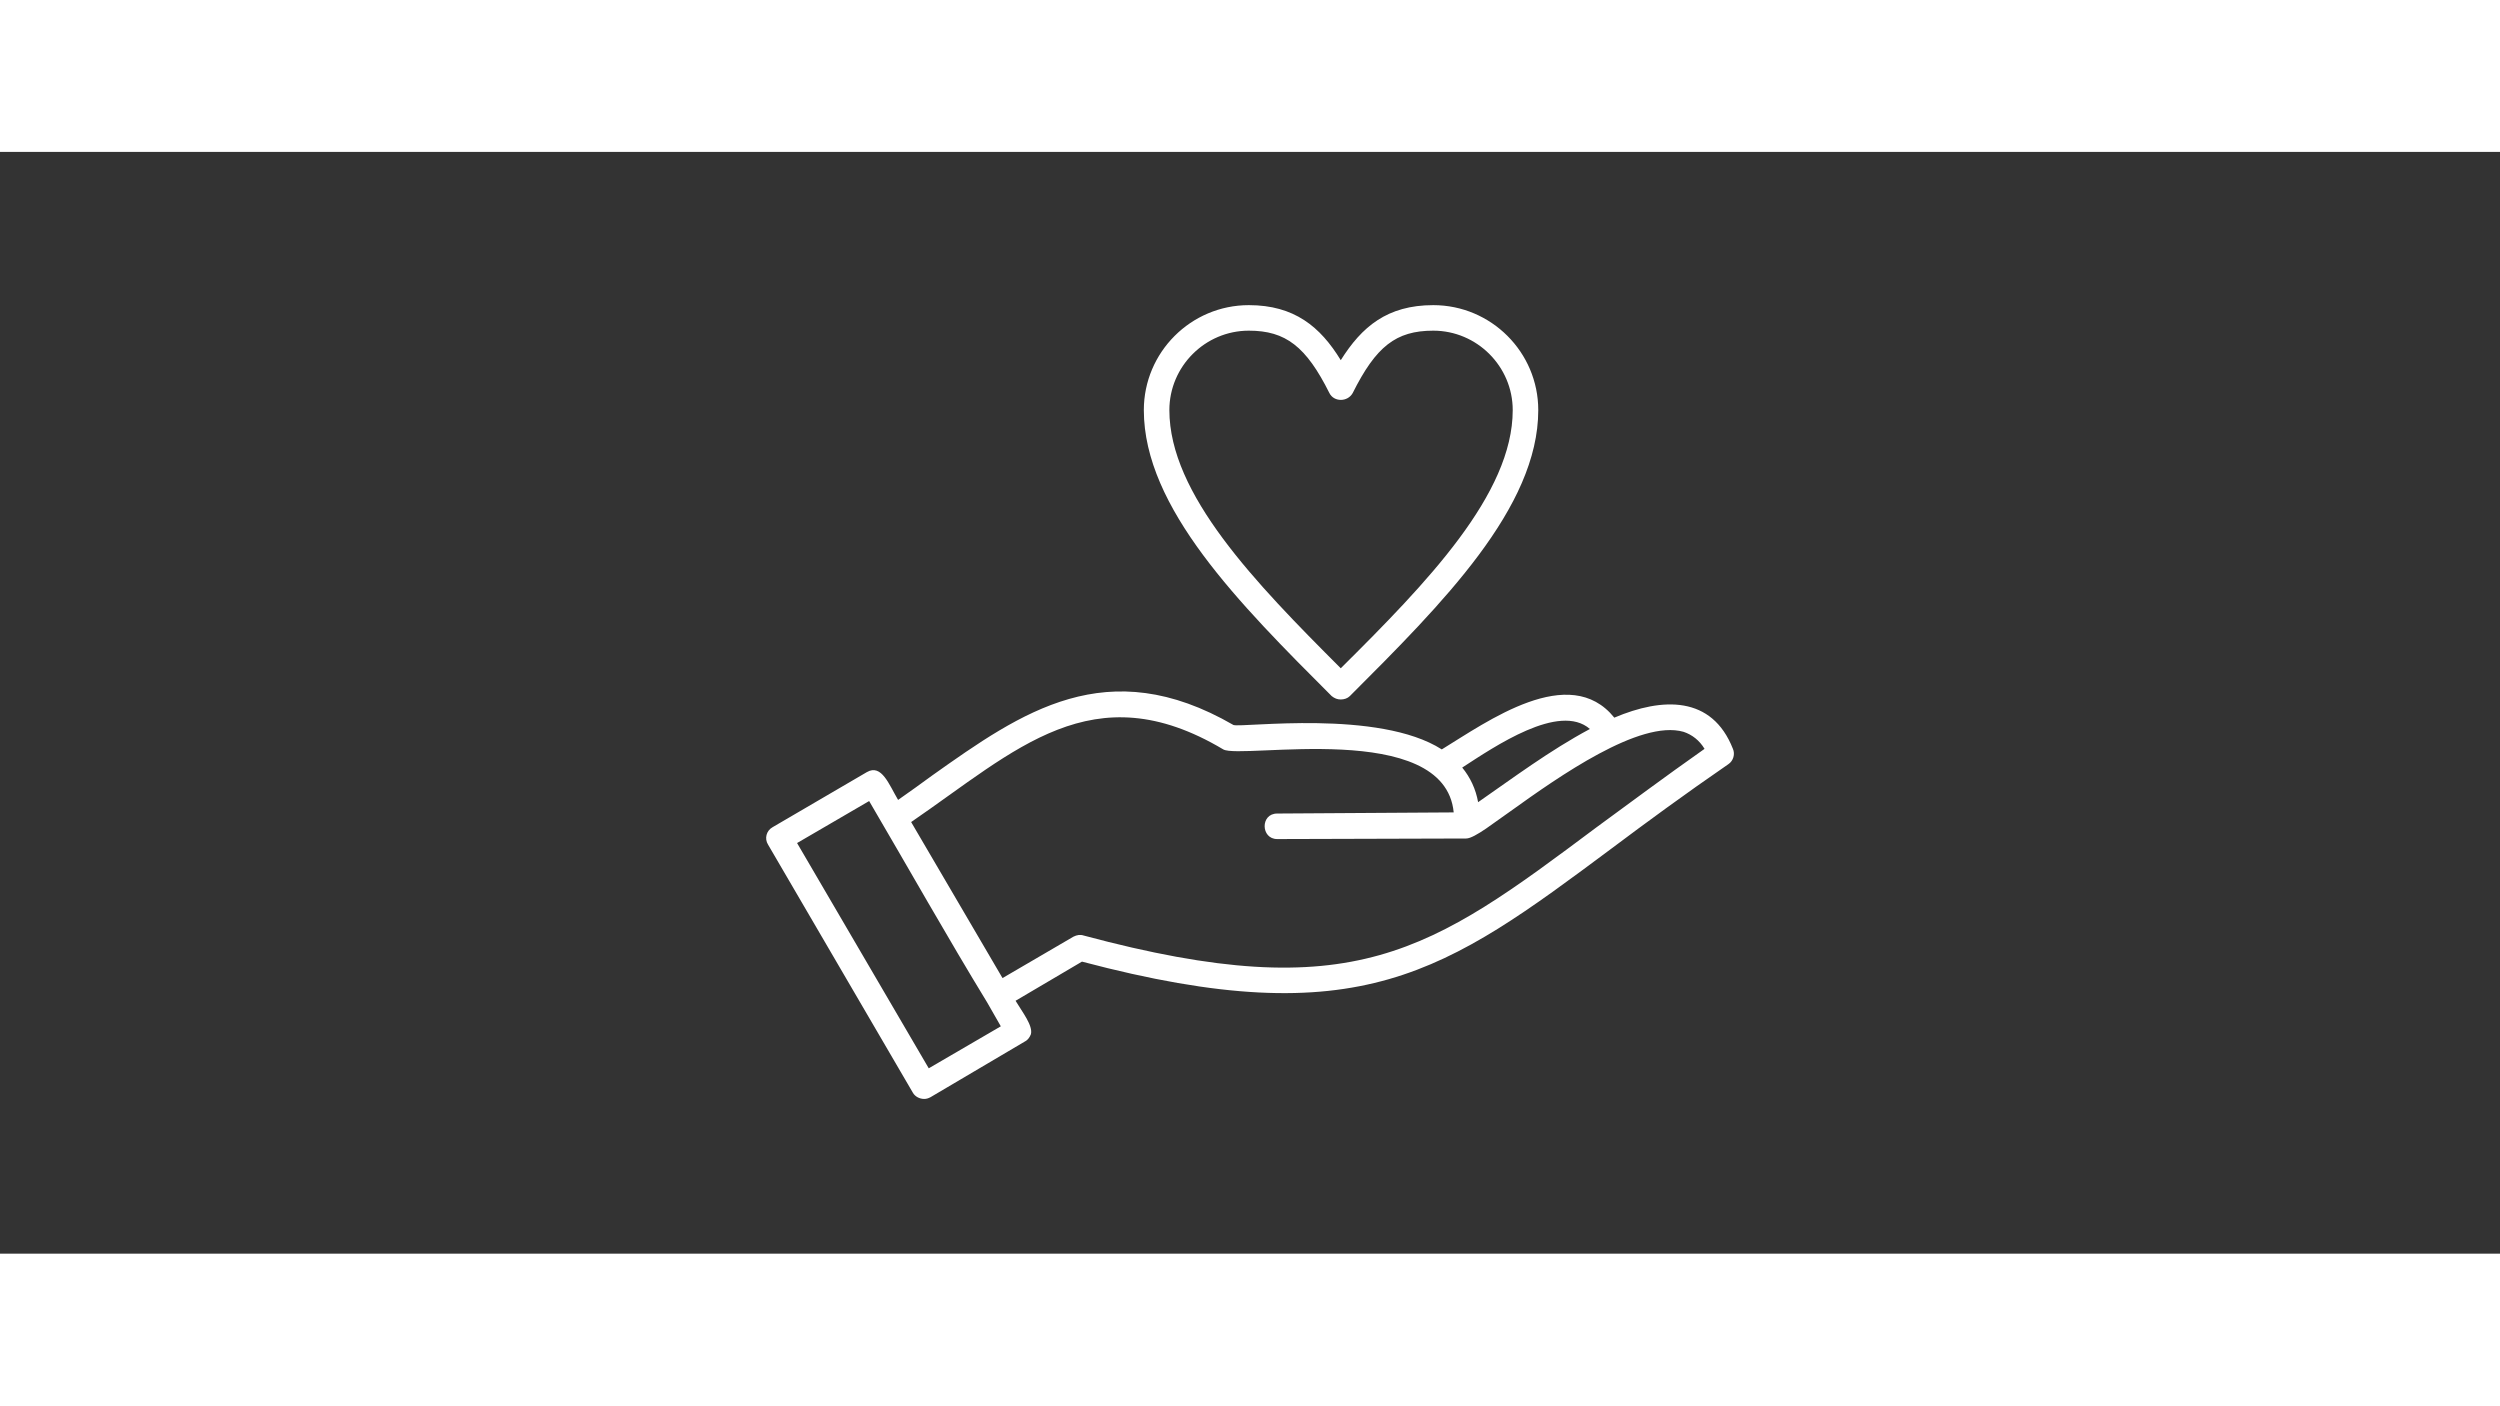 <svg xmlns="http://www.w3.org/2000/svg" width="1366" zoomAndPan="magnify" viewBox="0 0 1024.5 451.5" height="768"
     preserveAspectRatio="xMidYMid meet" version="1.0"><rect x="0" y="0" width="1024.5" height="451.5" fill="#333333" stroke="none"/><defs><clipPath id="21d1156fdc"><path d="M 313.113 62.797 L 711 62.797 L 711 388.094 L 313.113 388.094 Z M 313.113 62.797 " clip-rule="nonzero"/></clipPath></defs><g clip-path="url(#21d1156fdc)"><path fill="#ffffff" d="M 378.734 388.094 C 376.875 388.094 375.016 387.164 374.086 385.535 L 314.777 283.926 C 313.152 281.367 314.082 278.109 316.641 276.715 L 355.246 254.16 C 361.293 250.672 364.316 259.277 368.039 265.555 C 372.688 262.301 377.574 258.812 381.992 255.555 C 418.738 229.516 453.625 204.867 505.488 234.863 C 509.211 236.023 565.027 228.352 590.844 244.859 C 609.449 233.465 643.172 209.051 661.543 231.84 C 681.312 223.469 701.547 222.77 710.152 244.629 C 711.082 246.719 710.383 249.512 708.293 250.906 C 690.383 263.23 674.57 274.855 660.613 285.32 C 592.238 336.242 557.586 362.051 443.391 331.824 L 416.18 347.867 C 418.973 352.52 423.391 358.098 422.461 361.586 C 421.996 362.75 421.297 363.91 419.902 364.609 L 381.293 387.398 C 380.363 387.863 379.668 388.094 378.734 388.094 Z M 549.445 224.398 C 548.051 224.398 546.887 223.934 545.723 223.004 C 507.812 185.102 468.742 145.805 468.742 105.812 C 468.742 82.094 488.047 62.797 511.77 62.797 C 530.375 62.797 541.07 71.633 549.445 85.352 C 558.051 71.633 568.516 62.797 587.355 62.797 C 611.074 62.797 630.379 82.094 630.379 105.812 C 630.379 145.805 591.074 185.102 553.164 223.004 C 552.234 223.934 550.84 224.398 549.445 224.398 Z M 511.77 73.258 C 493.859 73.258 479.207 87.906 479.207 105.812 C 479.207 140.227 514.324 176.5 549.445 211.609 C 584.797 176.5 619.914 140.227 619.914 105.812 C 619.914 87.906 605.262 73.258 587.355 73.258 C 572.004 73.258 563.863 79.77 554.328 98.836 C 552.234 102.559 546.652 102.559 544.793 98.836 C 535.258 79.77 526.887 73.258 511.77 73.258 Z M 373.387 274.625 L 410.832 338.566 L 439.902 321.594 C 441.297 320.895 442.695 320.664 444.09 321.129 C 555.027 350.891 586.191 327.637 654.336 276.715 C 667.359 267.184 682.012 256.254 698.523 244.629 C 696.43 241.141 693.406 238.816 689.918 237.652 C 672.012 232.535 638.754 256.02 618.984 270.207 C 613.168 274.156 604.332 281.367 600.844 281.367 L 523.395 281.598 C 516.652 281.598 516.418 271.137 523.395 271.137 L 595.727 270.672 C 592.004 232.305 508.512 249.047 501.301 244.859 C 447.809 213.004 416.18 245.324 373.387 274.625 Z M 404.551 348.566 C 388.504 322.289 371.992 292.992 356.176 266.02 L 326.641 283.227 L 380.598 375.539 L 410.133 358.332 Z M 599.215 252.301 C 602.473 256.254 604.797 261.137 605.727 266.484 C 620.145 256.488 635.031 245.324 651.543 236.488 C 638.984 225.562 612.473 243.699 599.215 252.301 Z M 599.215 252.301 " fill-opacity="1" fill-rule="evenodd"/></g></svg>